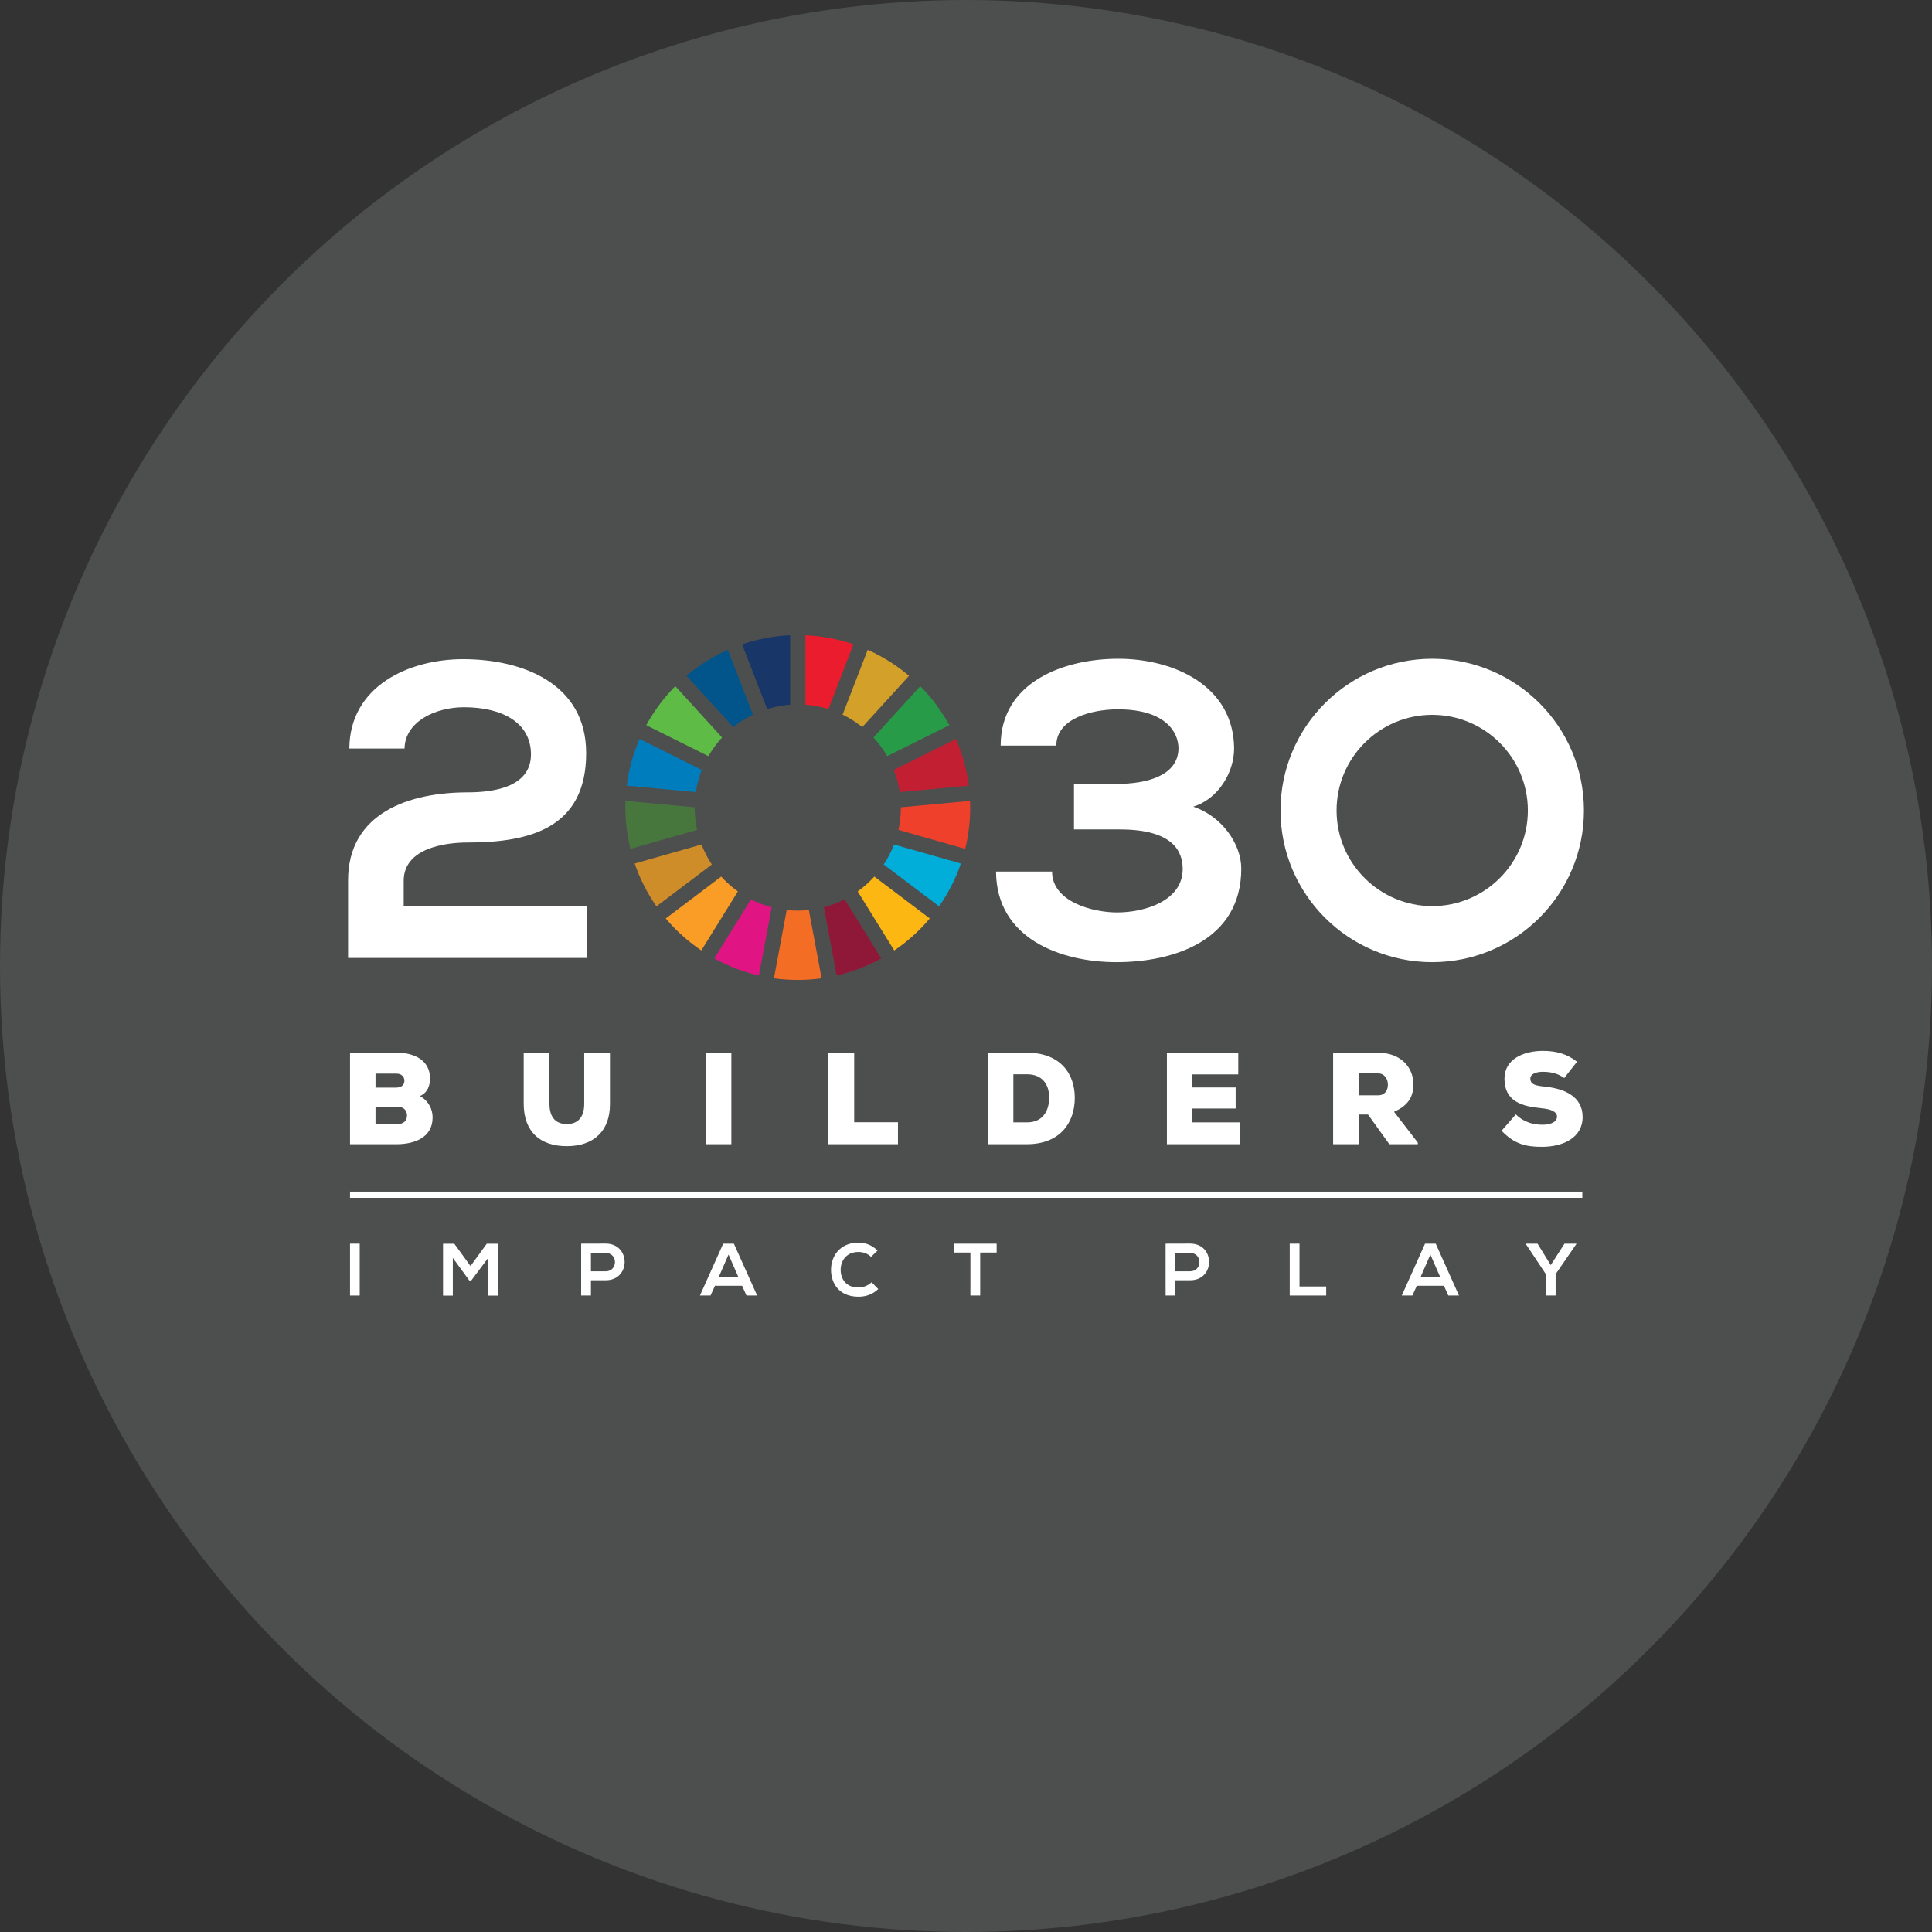 <!-- Generator: Adobe Illustrator 22.1.0, SVG Export Plug-In  -->
<svg version="1.1"
	 xmlns="http://www.w3.org/2000/svg" xmlns:xlink="http://www.w3.org/1999/xlink" xmlns:a="http://ns.adobe.com/AdobeSVGViewerExtensions/3.0/"
	 x="0px" y="0px" width="500px" height="500px" viewBox="0 0 500 500" style="enable-background:new 0 0 500 500;"
	 xml:space="preserve">
<rect x="0" y="0" width="500" height="500" fill="#333333" stroke="none"/>
<style type="text/css">
	.st0{fill:#4D4E4E;}
	.st1{fill:#FFFFFF;}
	.st2{fill:#48773E;}
	.st3{fill:#5DBB46;}
	.st4{fill:#279B48;}
	.st5{fill:#C31F33;}
	.st6{fill:#00AED9;}
	.st7{fill:#EF402B;}
	.st8{fill:#8F1838;}
	.st9{fill:#E11484;}
	.st10{fill:#02558B;}
	.st11{fill:#EB1C2D;}
	.st12{fill:#D3A029;}
	.st13{fill:#F99D26;}
	.st14{fill:#FDB713;}
	.st15{fill:#F36D25;}
	.st16{fill:#CF8D2A;}
	.st17{fill:#183668;}
	.st18{fill:#007DBC;}
</style>
<defs>
</defs>
<g>
	<circle class="st0" cx="250" cy="250" r="250"/>
	<g>
		<g>
			<path class="st1" d="M90.408,193.72c0.111-16.141,15.376-23.121,29.446-23.121c15.268,0,31.843,6.216,31.843,24.32
				c0,19.413-14.614,23.121-30.645,23.121c-6.325,0-16.575,1.635-16.575,9.924v6.543h47.438v13.414H90.082
				c0-6.652,0-13.305,0-20.066c0-17.558,15.92-22.794,30.97-22.794c5.781,0,16.359-0.98,16.359-9.815
				c0-8.289-7.527-12.214-17.34-12.214c-7.527,0-15.268,3.817-15.376,10.688H90.408z"/>
			<path class="st1" d="M277.946,214.659V202.88h11.015c7.745,0,15.923-2.072,16.031-9.16c0-4.363-3.488-10.144-15.702-10.144
				c-6.761,0-15.923,2.4-15.923,9.38h-14.396c0-16.469,16.359-22.466,30.426-22.466c14.396,0,29.882,6.98,29.99,23.23
				c0,5.998-3.925,12.977-10.579,15.049c7.308,2.4,12.432,9.597,12.432,16.032c0,18.648-17.555,24.21-32.28,24.21
				c-14.503,0-31.081-6.108-31.189-23.448h14.503c0,7.852,10.579,10.579,16.796,10.579c7.306,0,17.011-3.053,17.011-11.232
				c0-4.581-2.508-10.251-16.249-10.251H277.946z"/>
			<g>
				<path class="st2" d="M179.782,208.931l-17.908-1.659c-0.157,4.181,0.273,8.363,1.272,12.417l17.273-4.915
					C179.994,212.858,179.779,210.898,179.782,208.931z"/>
				<path class="st3" d="M183.329,195.691c0.549-0.953,1.163-1.883,1.843-2.784c0.54-0.715,1.11-1.395,1.706-2.041l-12.113-13.288
					c-1.383,1.399-2.691,2.904-3.909,4.517c-1.358,1.799-2.558,3.667-3.605,5.589L183.329,195.691z"/>
				<path class="st4" d="M229.605,195.689l16.08-8.007c-1.979-3.648-4.492-7.056-7.519-10.103l-12.111,13.285
					C227.436,192.353,228.62,193.974,229.605,195.689z"/>
				<path class="st5" d="M247.412,191.238l-16.1,8.017c0.724,1.853,1.236,3.778,1.533,5.735l17.88-1.657
					C250.194,199.182,249.085,195.106,247.412,191.238z"/>
				<path class="st6" d="M231.377,218.562c-0.687,1.786-1.579,3.52-2.676,5.172l14.331,10.823c2.444-3.491,4.32-7.219,5.645-11.072
					L231.377,218.562z"/>
				<path class="st7" d="M232.517,214.777l17.277,4.916c1.008-4.088,1.422-8.27,1.26-12.42l-17.907,1.659
					C233.153,210.886,232.945,212.847,232.517,214.777z"/>
				<path class="st8" d="M228.058,248.048l-9.466-15.288c-1.72,0.876-3.522,1.558-5.372,2.041l3.301,17.66
					C220.527,251.536,224.414,250.06,228.058,248.048z"/>
				<path class="st9" d="M196.407,252.471l3.302-17.665c-1.835-0.479-3.637-1.16-5.371-2.047l-9.463,15.283
					C188.559,250.084,192.441,251.556,196.407,252.471z"/>
				<path class="st10" d="M189.767,188.169c1.59-1.277,3.302-2.351,5.099-3.217l-6.493-16.761c-3.82,1.69-7.432,3.929-10.709,6.702
					L189.767,188.169z"/>
				<path class="st11" d="M208.442,164.407v17.969c2.002,0.147,3.997,0.52,5.944,1.126l6.491-16.755
					C216.824,165.363,212.636,164.589,208.442,164.407z"/>
				<path class="st12" d="M218.063,184.953c1.552,0.751,3.054,1.663,4.482,2.741c0.208,0.157,0.412,0.317,0.614,0.479l12.101-13.274
					c-0.618-0.521-1.251-1.029-1.904-1.521c-2.786-2.104-5.739-3.831-8.798-5.19L218.063,184.953z"/>
				<path class="st13" d="M181.505,245.976l9.457-15.273c-0.193-0.138-0.386-0.279-0.576-0.423c-1.376-1.039-2.621-2.187-3.736-3.42
					l-14.354,10.839c2.117,2.514,4.545,4.833,7.278,6.897C180.209,245.077,180.853,245.536,181.505,245.976z"/>
				<path class="st14" d="M226.278,226.858c-1.314,1.46-2.76,2.746-4.306,3.851l9.459,15.276c3.368-2.273,6.472-5.041,9.198-8.29
					L226.278,226.858z"/>
				<path class="st15" d="M209.332,235.514c-1.9,0.206-3.824,0.209-5.735,0.004l-3.303,17.668c4.108,0.57,8.263,0.564,12.341-0.005
					L209.332,235.514z"/>
				<path class="st16" d="M184.224,223.738c-1.085-1.636-1.975-3.373-2.667-5.177l-17.3,4.922c1.336,3.9,3.22,7.634,5.631,11.08
					L184.224,223.738z"/>
				<path class="st17" d="M198.546,183.506c1.934-0.599,3.928-0.976,5.943-1.127v-17.971c-4.227,0.19-8.417,0.977-12.434,2.344
					L198.546,183.506z"/>
				<path class="st18" d="M180.079,204.989c0.293-1.944,0.804-3.868,1.536-5.736l-16.098-8.016c-1.697,3.906-2.8,7.979-3.322,12.094
					L180.079,204.989z"/>
			</g>
			<path class="st1" d="M370.657,184.999c13.648,0,24.752,11.103,24.752,24.752c0,13.648-11.103,24.752-24.752,24.752
				c-13.648,0-24.752-11.104-24.752-24.752C345.905,196.103,357.009,184.999,370.657,184.999 M370.657,170.49
				c-21.683,0-39.261,17.578-39.261,39.261s17.578,39.261,39.261,39.261c21.683,0,39.261-17.578,39.261-39.261
				S392.34,170.49,370.657,170.49L370.657,170.49z"/>
		</g>
		<g>
			<path class="st1" d="M102.695,272.442c4.735,0,8.591,2.097,8.591,6.631c0,1.792-0.541,3.652-2.605,4.599
				c2.199,1.183,3.281,3.383,3.281,5.513c0,5.311-4.836,6.9-9.165,6.935H90.586v-23.677H102.695z M97.182,281.474h5.344
				c1.387,0,2.132-0.71,2.132-1.759s-0.745-1.861-2.064-1.861h-5.411V281.474z M97.182,290.91h5.648
				c1.691,0,2.503-0.914,2.503-2.232c0-1.285-0.845-2.267-2.503-2.267h-5.648V290.91z"/>
			<path class="st1" d="M157.857,272.476v13.225c0.033,7.002-4.228,10.925-11.162,10.925c-6.933,0-11.162-3.756-11.162-10.993
				v-13.158h6.663v13.158c0,3.72,1.793,5.276,4.499,5.276c2.706,0,4.499-1.624,4.499-5.209v-13.225H157.857z"/>
			<path class="st1" d="M182.611,296.119v-23.677h6.663v23.677H182.611z"/>
			<path class="st1" d="M221.065,272.442v17.995h11.33v5.682h-18.028v-23.677H221.065z"/>
			<path class="st1" d="M265.775,272.442c8.355,0,12.38,5.141,12.38,11.67c0,6.527-3.889,12.007-12.38,12.007h-10.146v-23.677
				H265.775z M262.257,290.47h3.517c4.262,0,5.751-3.179,5.751-6.425c0-3.248-1.658-6.021-5.751-6.021h-3.517V290.47z"/>
			<path class="st1" d="M320.937,296.119h-18.942v-23.677h18.468v5.615h-11.872v3.383h11.195v5.445h-11.195v3.585h12.346V296.119z"
				/>
			<path class="st1" d="M366.933,296.119h-7.374l-5.514-7.678h-2.332v7.678h-6.698v-23.677h11.568c6.054,0,9.2,3.891,9.2,8.153
				c0,2.908-1.014,5.378-5.007,7.137l6.157,7.982V296.119z M351.713,277.787v5.682h4.938c1.759,0,2.536-1.32,2.536-2.74
				c0-1.488-0.845-2.942-2.604-2.942H351.713z"/>
			<path class="st1" d="M404.809,279.004c-1.624-1.216-3.483-1.622-5.547-1.622c-1.622,0-3.213,0.506-3.213,1.759
				c0,1.624,1.591,1.861,3.925,2.097c4.701,0.506,9.606,2.401,9.606,7.847c0,5.378-5.074,7.678-10.385,7.712
				c-4.262,0.033-7.306-0.712-10.587-4.162l3.687-4.228c2.334,2.267,4.939,2.673,6.935,2.673c2.198,0,3.72-0.777,3.72-2.097
				c0-1.183-1.353-1.928-3.956-2.165c-5.176-0.473-9.64-1.793-9.64-7.678c0-5.007,4.905-7.171,9.91-7.171
				c3.552,0,6.326,0.812,8.863,2.807L404.809,279.004z"/>
		</g>
		<g>
			<path class="st1" d="M90.586,335.286v-13.424h2.511v13.424H90.586z"/>
			<path class="st1" d="M126.336,325.563l-4.372,5.83h-0.498l-4.276-5.848v9.761h-2.532v-13.424h2.914l4.201,5.773l4.199-5.773
				h2.895v13.424h-2.532V325.563z"/>
			<path class="st1" d="M156.731,331.336h-3.798v3.95h-2.532v-13.424c2.11,0,4.22-0.019,6.33-0.019
				C163.29,321.843,163.309,331.336,156.731,331.336z M152.933,329.014h3.798c3.24,0,3.221-4.756,0-4.756h-3.798V329.014z"/>
			<path class="st1" d="M192.055,332.754h-7.019l-1.151,2.532h-2.742l6.021-13.424h2.762l6.022,13.424h-2.762L192.055,332.754z
				 M188.545,324.68l-2.492,5.715h4.986L188.545,324.68z"/>
			<path class="st1" d="M227.285,333.598c-1.381,1.362-3.165,1.995-5.101,1.995c-4.986,0-7.096-3.433-7.115-6.924
				c-0.019-3.51,2.262-7.076,7.115-7.076c1.821,0,3.547,0.69,4.928,2.052l-1.688,1.63c-0.881-0.864-2.071-1.267-3.24-1.267
				c-3.242,0-4.641,2.417-4.623,4.66c0.019,2.224,1.304,4.546,4.623,4.546c1.169,0,2.492-0.48,3.375-1.362L227.285,333.598z"/>
			<path class="st1" d="M251.141,324.163h-4.257v-2.301c3.873,0,7.153,0,11.046,0v2.301h-4.257v11.123h-2.532V324.163z"/>
			<path class="st1" d="M307.989,331.336h-3.798v3.95h-2.532v-13.424c2.11,0,4.22-0.019,6.33-0.019
				C314.548,321.843,314.566,331.336,307.989,331.336z M304.191,329.014h3.798c3.24,0,3.221-4.756,0-4.756h-3.798V329.014z"/>
			<path class="st1" d="M336.312,321.862v11.084h6.905v2.34h-9.436v-13.424H336.312z"/>
			<path class="st1" d="M373.691,332.754h-7.019l-1.151,2.532h-2.742l6.021-13.424h2.762l6.022,13.424h-2.762L373.691,332.754z
				 M370.181,324.68l-2.492,5.715h4.986L370.181,324.68z"/>
			<path class="st1" d="M401.326,327.404l3.566-5.543h3.049v0.114l-5.35,7.767v5.543h-2.532v-5.543l-5.159-7.767v-0.114h3.011
				L401.326,327.404z"/>
		</g>
		<g>
			<rect x="90.586" y="308.393" class="st1" width="318.919" height="1.605"/>
		</g>
	</g>
</g>
</svg>
